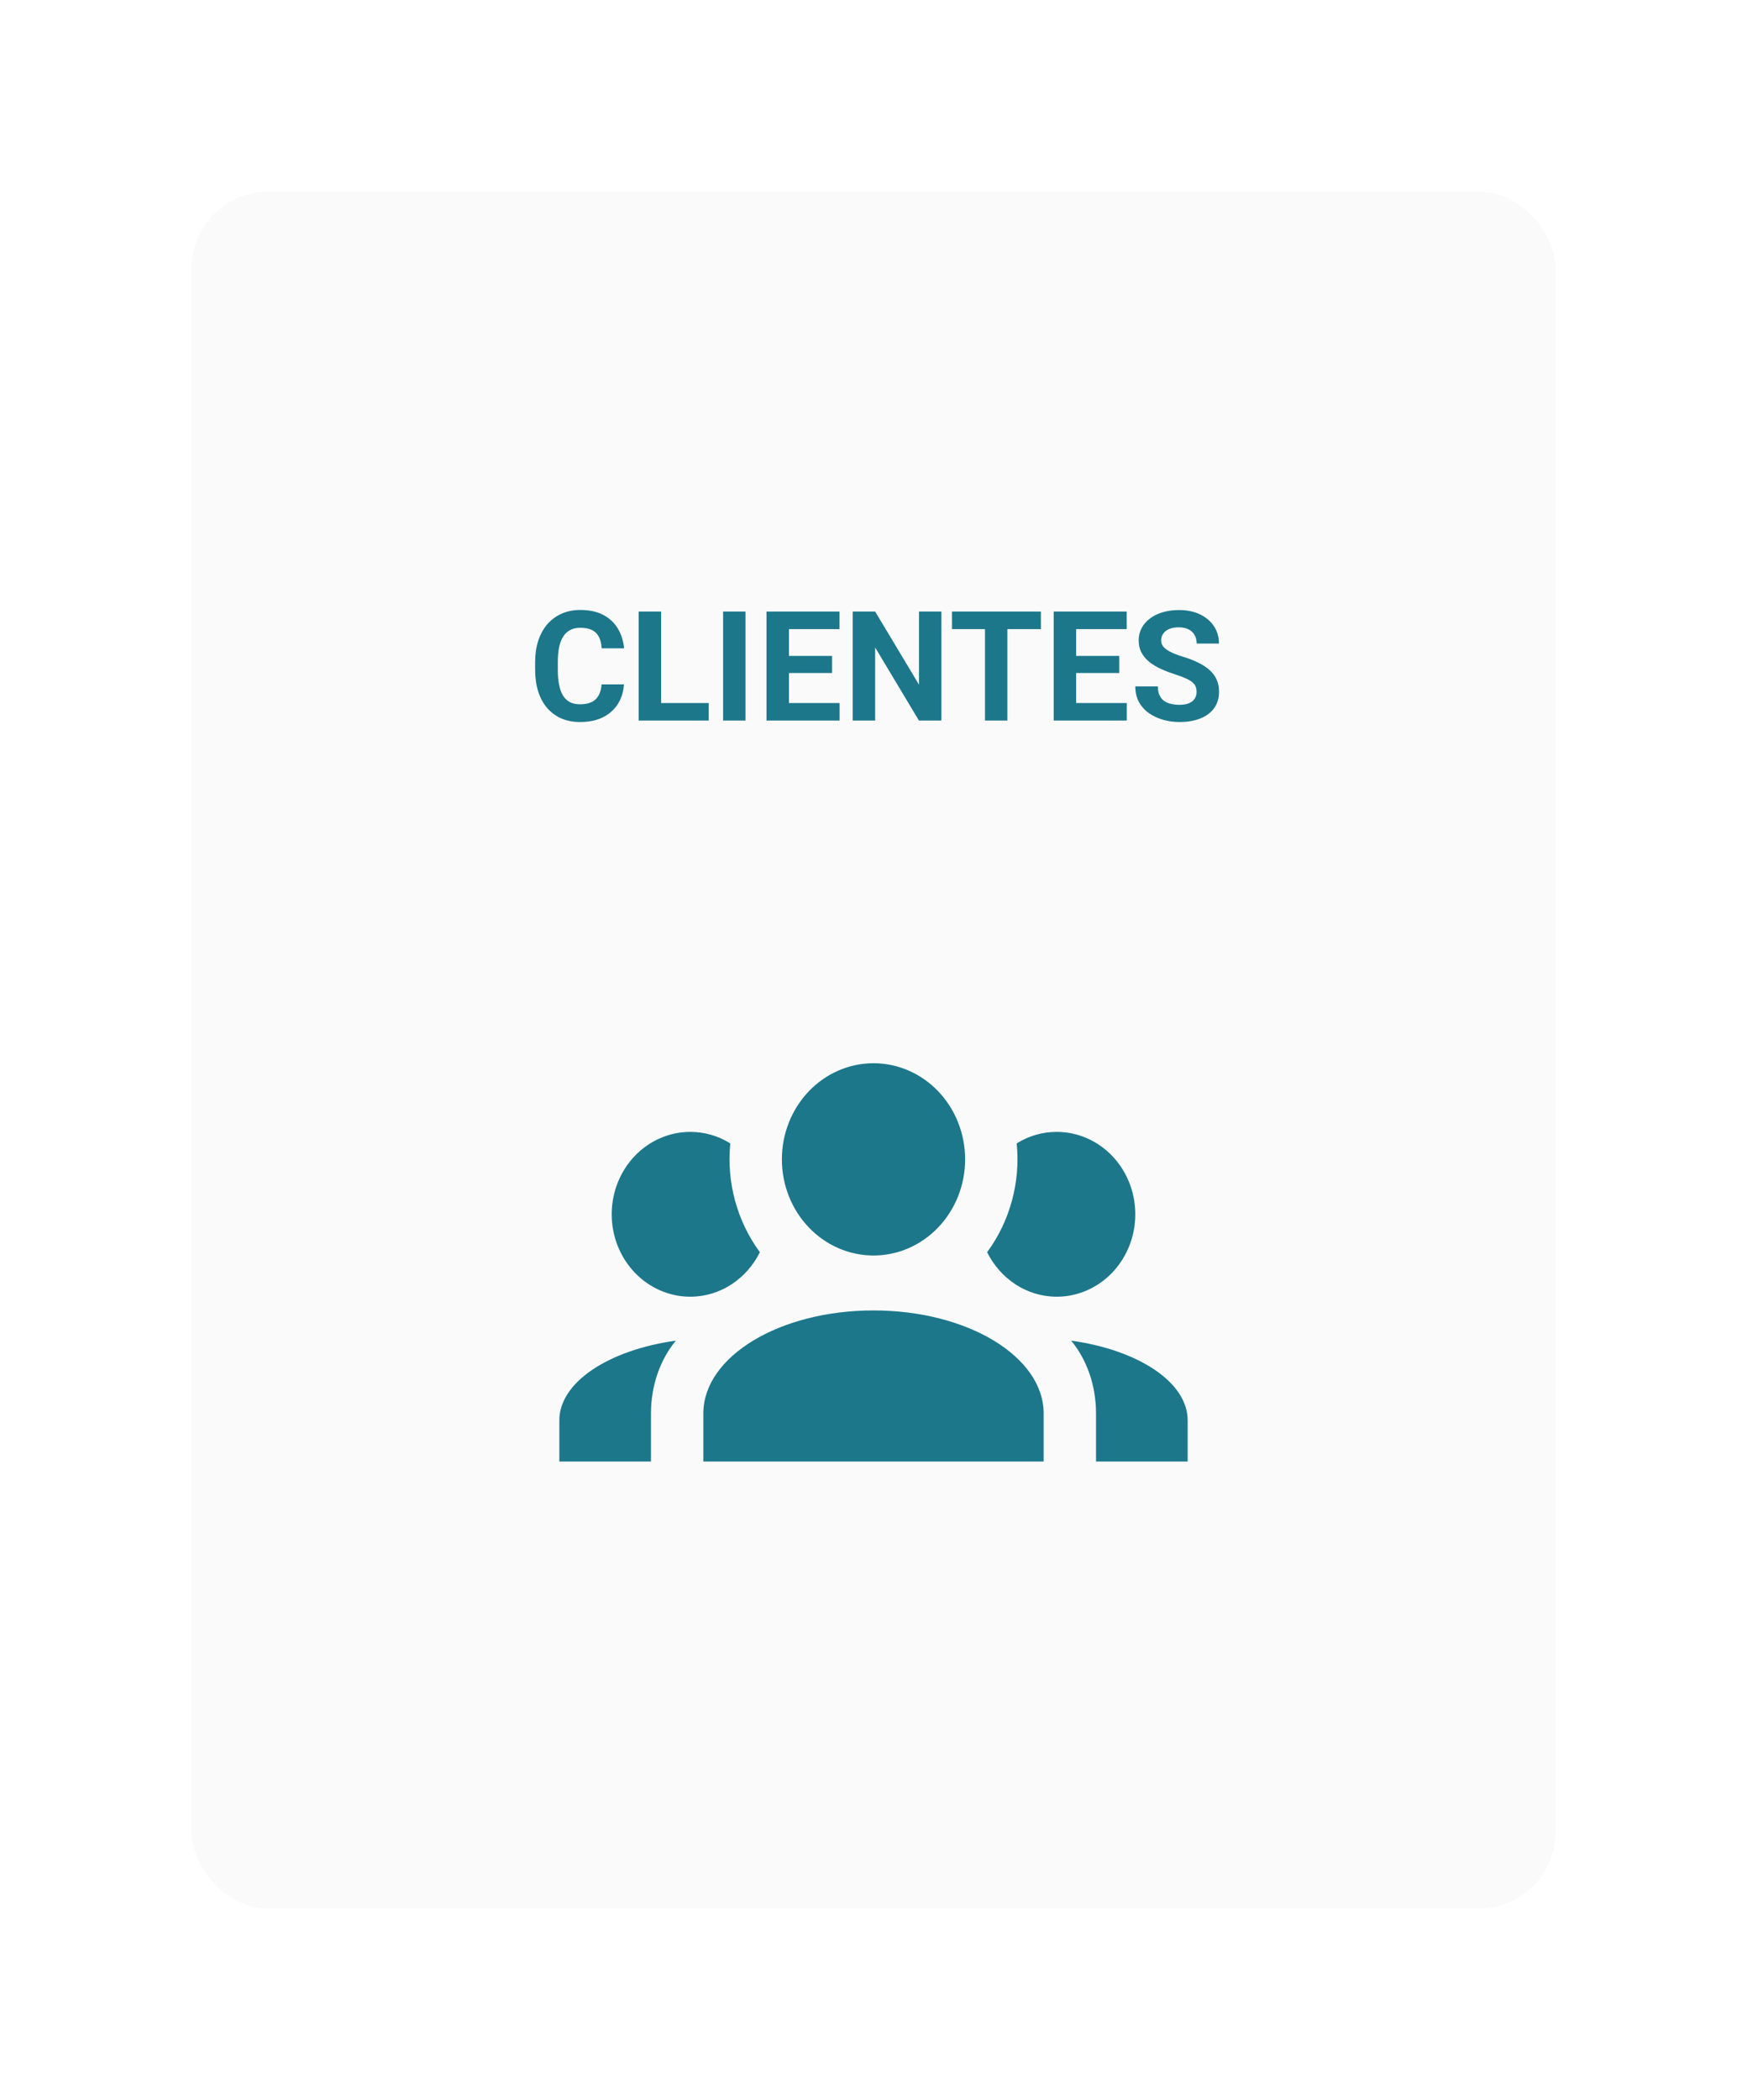 <svg width="228" height="274" viewBox="0 0 228 274" fill="none" xmlns="http://www.w3.org/2000/svg">
<g filter="url(#filter0_d_10_198)">
<rect x="25" y="21" width="178" height="224" rx="10" fill="#FAFAFA"/>
<path d="M114 134.708C117.172 134.708 120.213 136.03 122.456 138.382C124.698 140.734 125.958 143.924 125.958 147.25C125.958 150.576 124.698 153.766 122.456 156.118C120.213 158.47 117.172 159.792 114 159.792C110.828 159.792 107.787 158.47 105.544 156.118C103.302 153.766 102.042 150.576 102.042 147.25C102.042 143.924 103.302 140.734 105.544 138.382C107.787 136.03 110.828 134.708 114 134.708ZM90.083 143.667C91.997 143.667 93.773 144.204 95.311 145.172C94.798 150.296 96.233 155.384 99.172 159.362C97.463 162.802 94.047 165.167 90.083 165.167C87.365 165.167 84.758 164.034 82.835 162.018C80.913 160.002 79.833 157.268 79.833 154.417C79.833 151.566 80.913 148.831 82.835 146.815C84.758 144.799 87.365 143.667 90.083 143.667ZM137.917 143.667C140.635 143.667 143.242 144.799 145.165 146.815C147.087 148.831 148.167 151.566 148.167 154.417C148.167 157.268 147.087 160.002 145.165 162.018C143.242 164.034 140.635 165.167 137.917 165.167C133.953 165.167 130.537 162.802 128.828 159.362C131.767 155.384 133.202 150.296 132.689 145.172C134.227 144.204 136.003 143.667 137.917 143.667ZM91.792 180.396C91.792 172.978 101.734 166.958 114 166.958C126.266 166.958 136.208 172.978 136.208 180.396V186.667H91.792V180.396ZM73 186.667V181.292C73 176.311 79.457 172.118 88.204 170.9C86.188 173.337 84.958 176.705 84.958 180.396V186.667H73ZM155 186.667H143.042V180.396C143.042 176.705 141.812 173.337 139.796 170.9C148.542 172.118 155 176.311 155 181.292V186.667Z" fill="#1C778B"/>
<path d="M78.512 85.283H81.432C81.373 86.24 81.109 87.09 80.641 87.832C80.178 88.574 79.531 89.154 78.697 89.57C77.87 89.987 76.874 90.195 75.709 90.195C74.797 90.195 73.981 90.039 73.258 89.727C72.535 89.408 71.917 88.952 71.402 88.359C70.894 87.767 70.507 87.051 70.24 86.211C69.973 85.371 69.84 84.43 69.84 83.389V82.402C69.84 81.361 69.977 80.42 70.25 79.58C70.53 78.734 70.927 78.014 71.441 77.422C71.962 76.829 72.584 76.374 73.307 76.055C74.029 75.736 74.837 75.576 75.728 75.576C76.913 75.576 77.913 75.791 78.727 76.221C79.547 76.65 80.182 77.243 80.631 77.998C81.087 78.753 81.36 79.613 81.451 80.576H78.522C78.489 80.003 78.375 79.518 78.18 79.121C77.984 78.717 77.688 78.415 77.291 78.213C76.9 78.005 76.38 77.9 75.728 77.9C75.24 77.9 74.814 77.992 74.449 78.174C74.085 78.356 73.779 78.633 73.531 79.004C73.284 79.375 73.098 79.844 72.975 80.41C72.857 80.97 72.799 81.628 72.799 82.383V83.389C72.799 84.124 72.854 84.772 72.965 85.332C73.076 85.885 73.245 86.354 73.473 86.738C73.707 87.116 74.007 87.402 74.371 87.598C74.742 87.787 75.188 87.881 75.709 87.881C76.321 87.881 76.826 87.783 77.223 87.588C77.62 87.393 77.922 87.103 78.131 86.719C78.346 86.335 78.473 85.856 78.512 85.283ZM92.496 87.715V90H85.338V87.715H92.496ZM86.285 75.781V90H83.356V75.781H86.285ZM97.291 75.781V90H94.371V75.781H97.291ZM109.576 87.715V90H102.008V87.715H109.576ZM102.965 75.781V90H100.035V75.781H102.965ZM108.59 81.572V83.799H102.008V81.572H108.59ZM109.566 75.781V78.076H102.008V75.781H109.566ZM122.857 75.781V90H119.928L114.215 80.469V90H111.285V75.781H114.215L119.938 85.322V75.781H122.857ZM131.471 75.781V90H128.551V75.781H131.471ZM135.846 75.781V78.076H124.244V75.781H135.846ZM147.057 87.715V90H139.488V87.715H147.057ZM140.445 75.781V90H137.516V75.781H140.445ZM146.07 81.572V83.799H139.488V81.572H146.07ZM147.047 75.781V78.076H139.488V75.781H147.047ZM156.168 86.279C156.168 86.025 156.129 85.797 156.051 85.596C155.979 85.387 155.842 85.199 155.641 85.029C155.439 84.853 155.156 84.681 154.791 84.512C154.426 84.342 153.954 84.167 153.375 83.984C152.73 83.776 152.118 83.542 151.539 83.281C150.966 83.021 150.458 82.718 150.016 82.373C149.579 82.022 149.234 81.615 148.98 81.152C148.733 80.69 148.609 80.153 148.609 79.541C148.609 78.949 148.74 78.412 149 77.93C149.26 77.441 149.625 77.025 150.094 76.68C150.562 76.328 151.116 76.058 151.754 75.869C152.398 75.68 153.105 75.586 153.873 75.586C154.921 75.586 155.836 75.775 156.617 76.152C157.398 76.53 158.004 77.047 158.434 77.705C158.87 78.363 159.088 79.115 159.088 79.961H156.178C156.178 79.544 156.09 79.18 155.914 78.867C155.745 78.548 155.484 78.297 155.133 78.115C154.788 77.933 154.352 77.842 153.824 77.842C153.316 77.842 152.893 77.92 152.555 78.076C152.216 78.226 151.962 78.431 151.793 78.691C151.624 78.945 151.539 79.232 151.539 79.551C151.539 79.792 151.598 80.01 151.715 80.205C151.839 80.4 152.021 80.583 152.262 80.752C152.503 80.921 152.799 81.081 153.15 81.231C153.502 81.38 153.909 81.527 154.371 81.67C155.146 81.904 155.826 82.168 156.412 82.461C157.005 82.754 157.499 83.083 157.896 83.447C158.294 83.812 158.593 84.225 158.795 84.688C158.997 85.15 159.098 85.674 159.098 86.26C159.098 86.878 158.977 87.432 158.736 87.92C158.495 88.408 158.147 88.822 157.691 89.16C157.236 89.499 156.692 89.756 156.061 89.932C155.429 90.107 154.723 90.195 153.941 90.195C153.238 90.195 152.545 90.104 151.861 89.922C151.178 89.733 150.556 89.45 149.996 89.072C149.443 88.695 149 88.213 148.668 87.627C148.336 87.041 148.17 86.348 148.17 85.547H151.109C151.109 85.99 151.178 86.364 151.314 86.67C151.451 86.976 151.643 87.223 151.891 87.412C152.145 87.601 152.444 87.738 152.789 87.822C153.141 87.907 153.525 87.949 153.941 87.949C154.449 87.949 154.866 87.878 155.191 87.734C155.523 87.591 155.768 87.393 155.924 87.139C156.087 86.885 156.168 86.598 156.168 86.279Z" fill="#1C778B"/>
</g>
<defs>
<filter id="filter0_d_10_198" x="0" y="0" width="228" height="274" filterUnits="userSpaceOnUse" color-interpolation-filters="sRGB">
<feFlood flood-opacity="0" result="BackgroundImageFix"/>
<feColorMatrix in="SourceAlpha" type="matrix" values="0 0 0 0 0 0 0 0 0 0 0 0 0 0 0 0 0 0 127 0" result="hardAlpha"/>
<feOffset dy="4"/>
<feGaussianBlur stdDeviation="12.5"/>
<feComposite in2="hardAlpha" operator="out"/>
<feColorMatrix type="matrix" values="0 0 0 0 0.11 0 0 0 0 0.467 0 0 0 0 0.545 0 0 0 0.25 0"/>
<feBlend mode="normal" in2="BackgroundImageFix" result="effect1_dropShadow_10_198"/>
<feBlend mode="normal" in="SourceGraphic" in2="effect1_dropShadow_10_198" result="shape"/>
</filter>
</defs>
</svg>

